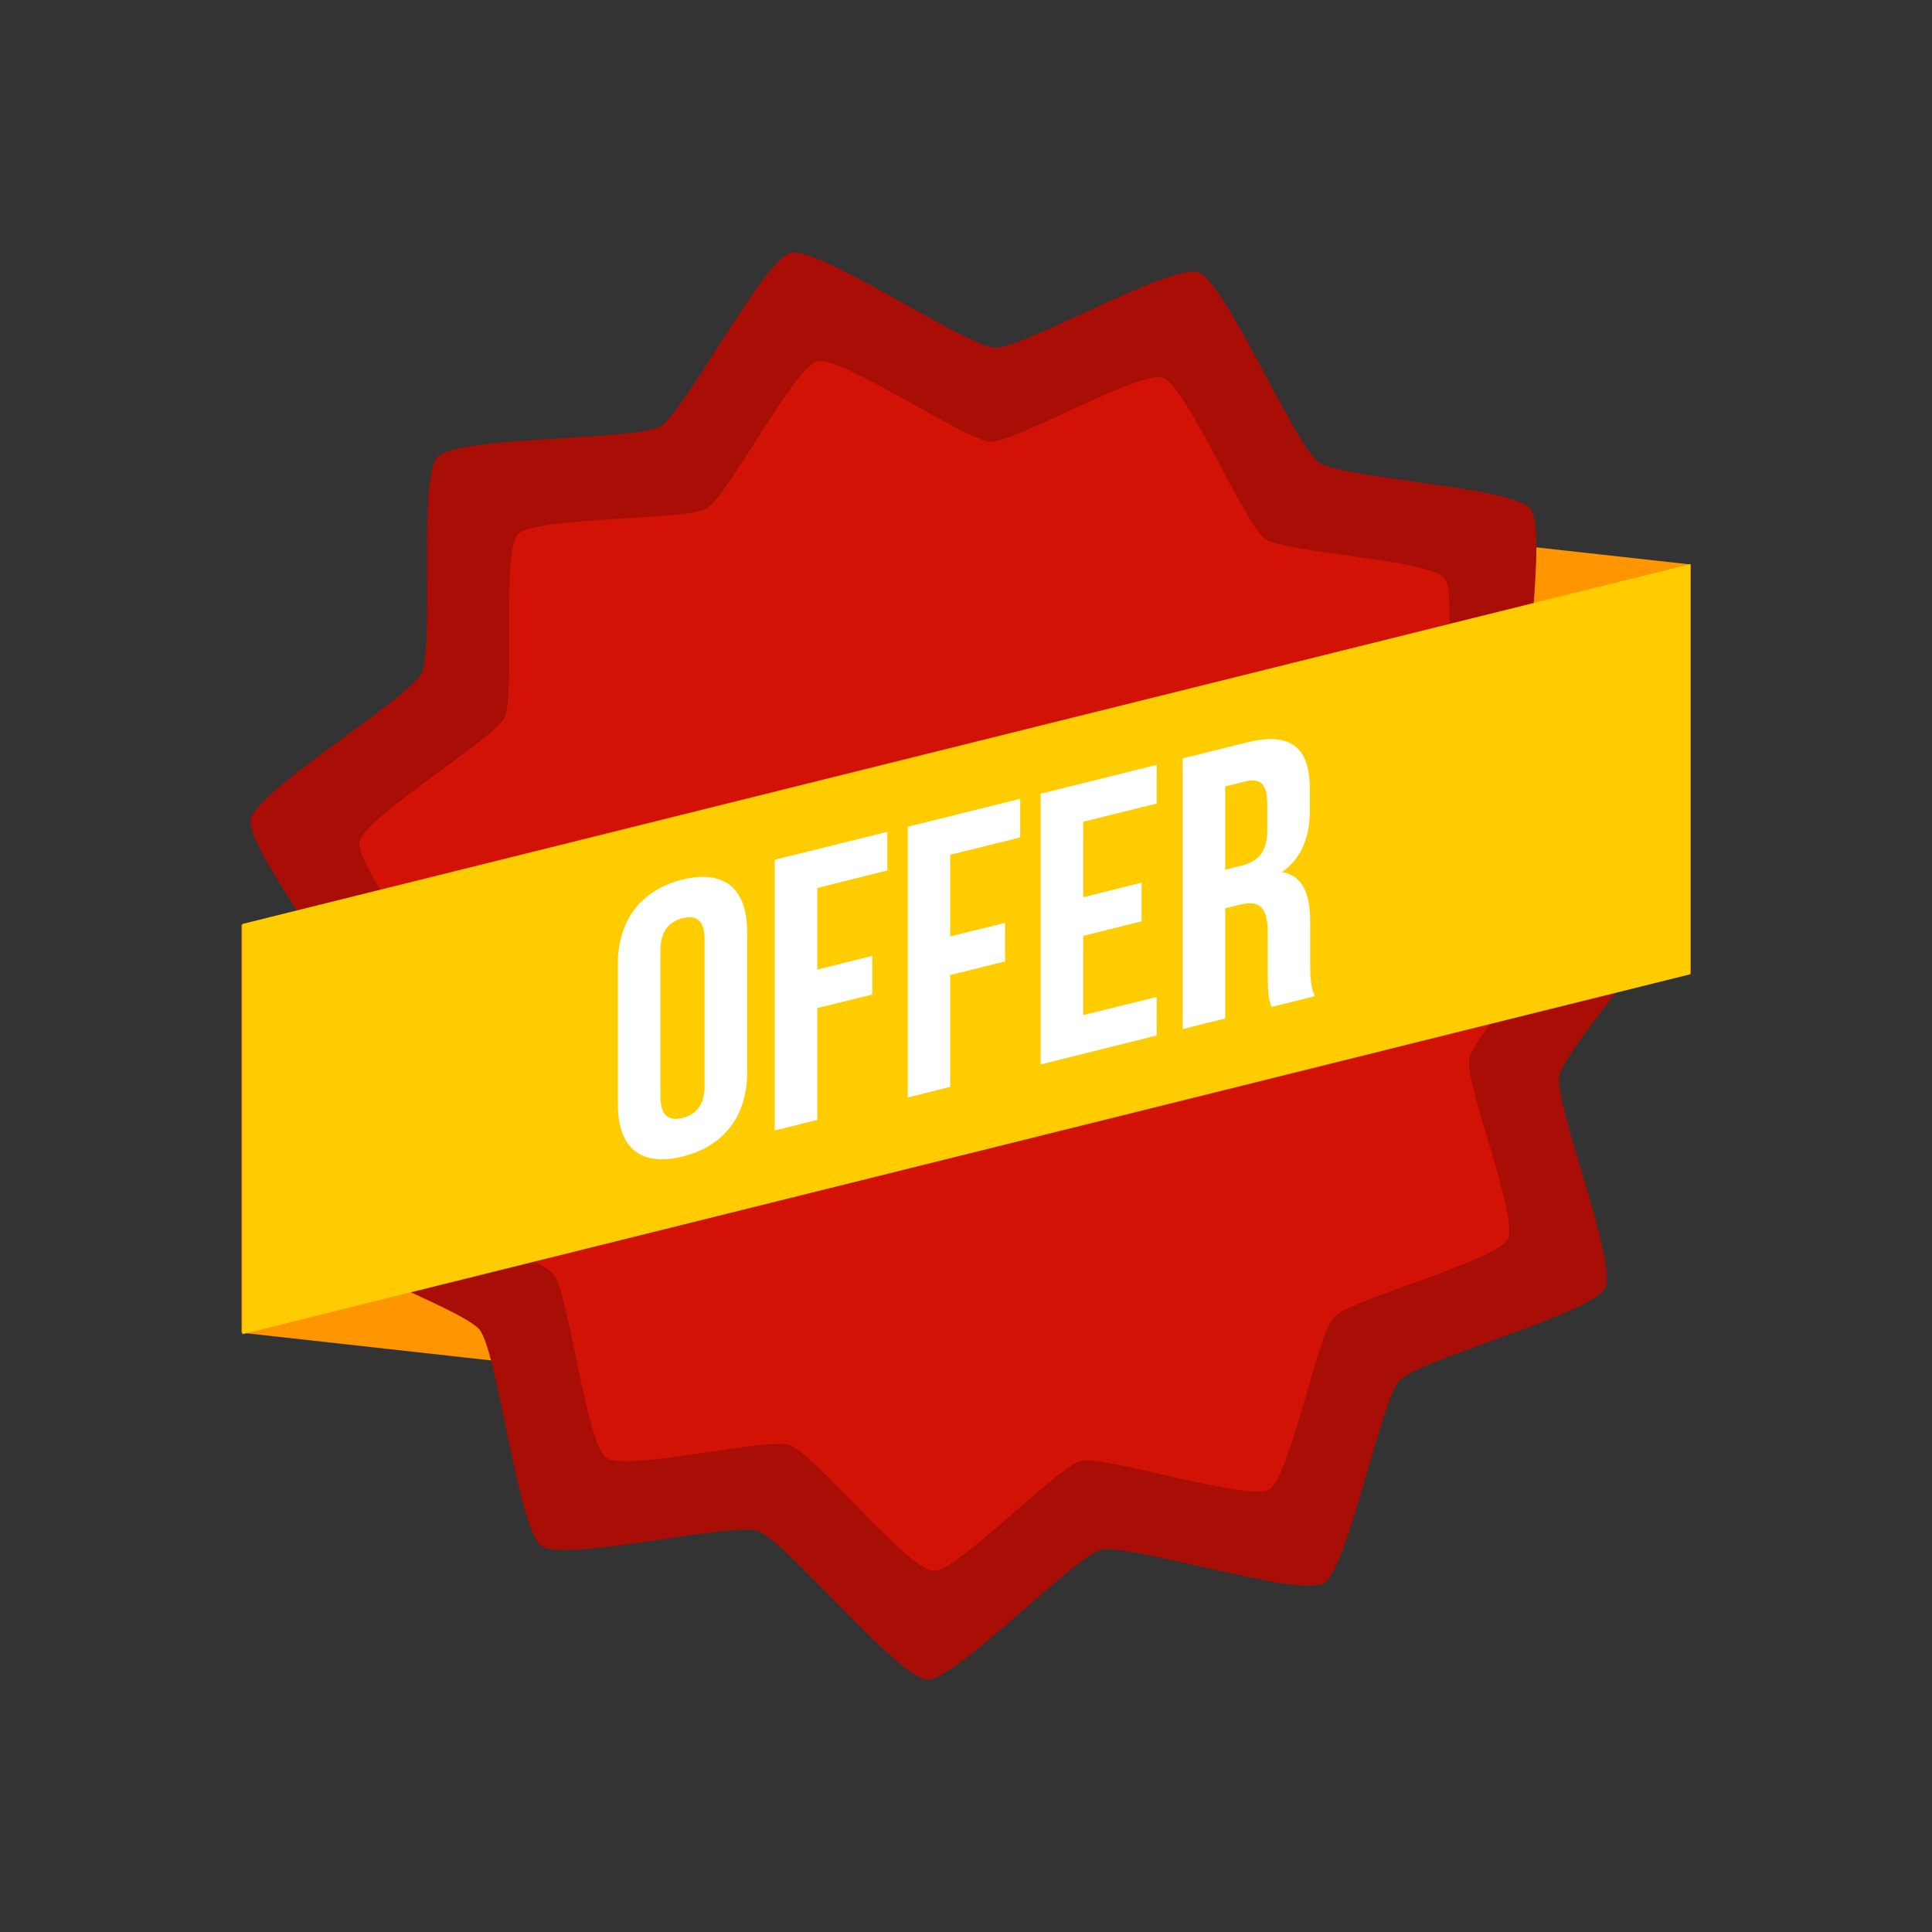 <svg xmlns="http://www.w3.org/2000/svg" width="32" height="32" viewBox="0 0 32 32"><rect x="0" y="0" width="32" height="32" fill="#333333" stroke="none"/><g transform="translate(0 -1020.362)"><path fill="#ff9500" d="M28 1029.711l0 6.76-3.668-.406-8.266-.915 0-6.76 8.266.915zM4 1042.436l0-6.76 3.668.406 8.266.915 0 6.76-8.266-.914z"/><path fill="#a80e05" d="m 21.921,1046.587 c -0.421,0.239 -3.213,-0.669 -3.683,-0.555 -0.454,0.11 -2.416,2.173 -2.883,2.148 -0.484,-0.026 -2.341,-2.3 -2.799,-2.458 -0.442,-0.153 -3.207,0.522 -3.586,0.248 -0.392,-0.284 -0.726,-3.2 -1.025,-3.581 -0.289,-0.367 -2.98,-1.295 -3.151,-1.73 -0.177,-0.451 1.119,-3.085 1.073,-3.567 -0.044,-0.465 -1.807,-2.701 -1.716,-3.159 0.095,-0.475 2.609,-1.99 2.831,-2.42 0.214,-0.415 -0.06,-3.249 0.265,-3.585 0.337,-0.348 3.271,-0.263 3.69,-0.505 0.405,-0.234 1.706,-2.766 2.161,-2.873 0.471,-0.111 2.894,1.547 3.378,1.57 0.467,0.022 2.93,-1.405 3.371,-1.248 0.456,0.162 1.598,2.866 1.993,3.147 0.381,0.271 3.225,0.403 3.511,0.772 0.297,0.383 -0.205,3.275 -0.025,3.725 0.174,0.434 2.495,2.082 2.536,2.548 0.043,0.482 -1.943,2.644 -2.035,3.12 -0.088,0.459 0.973,3.1 0.756,3.514 -0.225,0.429 -3.064,1.174 -3.398,1.525 -0.322,0.338 -0.858,3.134 -1.264,3.365 z"/><path fill="#d31206" d="m 21.021,1045.03 c -0.357,0.203 -2.724,-0.567 -3.123,-0.47 -0.385,0.093 -2.048,1.843 -2.444,1.821 -0.41,-0.022 -1.985,-1.95 -2.373,-2.084 -0.374,-0.13 -2.719,0.443 -3.04,0.21 -0.333,-0.24 -0.616,-2.713 -0.869,-3.036 -0.245,-0.311 -2.527,-1.098 -2.672,-1.467 -0.15,-0.382 0.949,-2.615 0.91,-3.024 -0.038,-0.394 -1.532,-2.29 -1.455,-2.678 0.081,-0.403 2.212,-1.687 2.4,-2.052 0.182,-0.352 -0.051,-2.755 0.224,-3.039 0.285,-0.295 2.773,-0.223 3.129,-0.428 0.343,-0.198 1.446,-2.345 1.832,-2.436 0.4,-0.094 2.454,1.312 2.864,1.331 0.396,0.019 2.484,-1.191 2.858,-1.059 0.387,0.137 1.355,2.43 1.689,2.668 0.323,0.23 2.734,0.342 2.977,0.655 0.252,0.325 -0.174,2.777 -0.021,3.158 0.147,0.368 2.115,1.765 2.15,2.16 0.036,0.409 -1.647,2.242 -1.725,2.645 -0.075,0.389 0.825,2.629 0.641,2.98 -0.191,0.364 -2.598,0.995 -2.881,1.293 -0.273,0.287 -0.727,2.657 -1.072,2.853 z"/><path fill="#fc0" d="m 4.014,1035.666 0,6.794 3.686,-0.916 16.614,-4.13 3.686,-0.916 0,-6.794 -3.686,0.916 -16.614,4.13 -3.686,0.916 z"/><path style="line-height:125%;-inkscape-font-specification:'Bebas Neue Bold'" fill="#fff" d="M 21.123 12.244 C 20.991 12.234 20.835 12.251 20.652 12.297 L 19.588 12.561 L 19.588 17.045 L 20.293 16.869 L 20.293 15.045 L 20.537 14.984 C 20.857 14.904 20.998 15.023 20.998 15.439 L 20.998 16.143 C 20.998 16.508 21.022 16.572 21.061 16.678 L 21.779 16.5 C 21.709 16.351 21.701 16.192 21.701 15.975 L 21.701 15.283 C 21.701 14.816 21.587 14.505 21.234 14.445 C 21.548 14.22 21.695 13.883 21.695 13.422 L 21.695 13.068 C 21.695 12.55 21.519 12.274 21.123 12.244 z M 19.158 12.668 L 17.236 13.146 L 17.236 17.631 L 19.158 17.152 L 19.158 16.512 L 17.941 16.814 L 17.941 15.502 L 18.908 15.26 L 18.908 14.619 L 17.941 14.861 L 17.941 13.611 L 19.158 13.309 L 19.158 12.668 z M 20.793 12.93 C 20.929 12.951 20.99 13.074 20.99 13.314 L 20.99 13.756 C 20.99 14.115 20.831 14.271 20.568 14.336 L 20.293 14.404 L 20.293 13.025 L 20.633 12.941 C 20.695 12.926 20.748 12.923 20.793 12.93 z M 16.898 13.23 L 15.035 13.693 L 15.035 18.178 L 15.738 18.002 L 15.738 16.15 L 16.648 15.924 L 16.648 15.285 L 15.738 15.51 L 15.738 14.158 L 16.898 13.871 L 16.898 13.23 z M 14.697 13.777 L 12.832 14.24 L 12.832 18.725 L 13.537 18.549 L 13.537 16.697 L 14.447 16.473 L 14.447 15.832 L 13.537 16.059 L 13.537 14.707 L 14.697 14.418 L 14.697 13.777 z M 11.764 14.531 C 11.631 14.515 11.478 14.525 11.305 14.568 C 10.613 14.74 10.234 15.245 10.234 15.963 L 10.234 18.295 C 10.234 19.012 10.613 19.328 11.305 19.156 C 11.996 18.984 12.375 18.479 12.375 17.762 L 12.375 15.432 C 12.375 14.894 12.162 14.581 11.764 14.531 z M 11.457 15.195 C 11.591 15.211 11.67 15.32 11.67 15.561 L 11.67 17.982 C 11.67 18.303 11.529 18.46 11.305 18.516 C 11.08 18.572 10.939 18.484 10.939 18.164 L 10.939 15.742 C 10.939 15.422 11.08 15.265 11.305 15.209 C 11.361 15.195 11.412 15.19 11.457 15.195 z " font-family="Bebas Neue" font-weight="700" letter-spacing="0" transform="translate(0 1020.362)" word-spacing="0"/></g></svg>